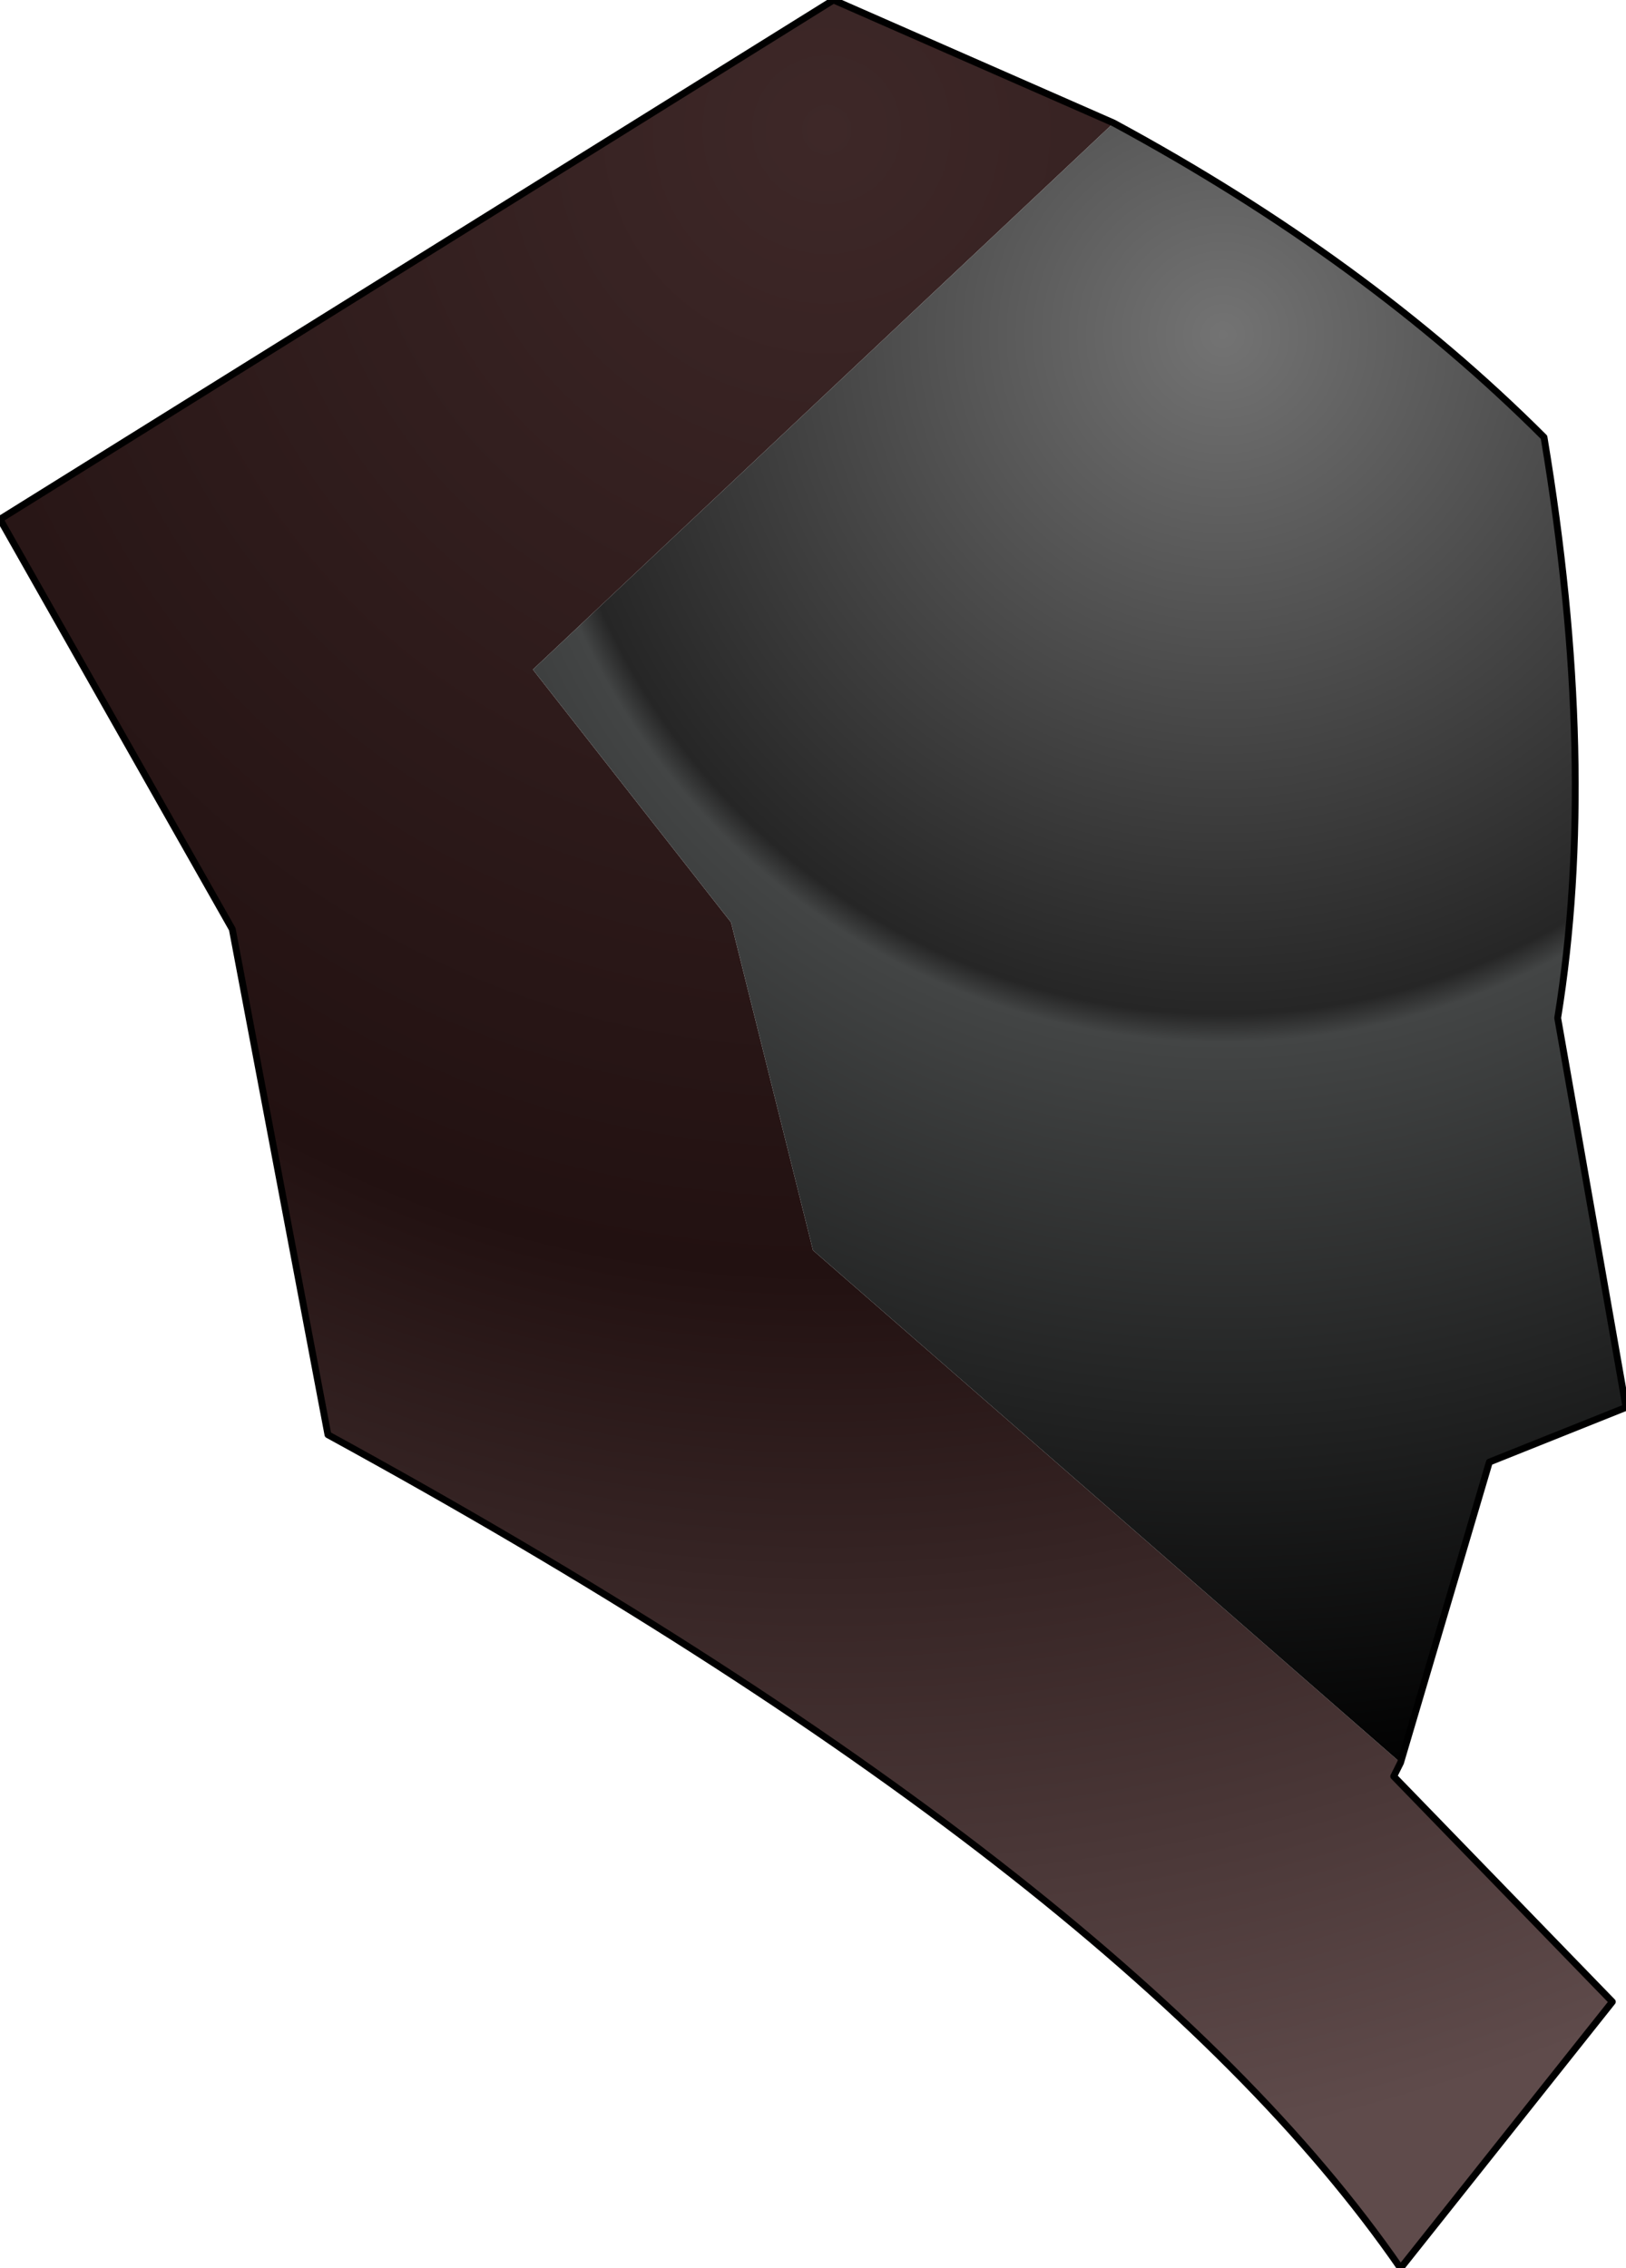 <?xml version="1.0" encoding="UTF-8" standalone="no"?>
<svg xmlns:ffdec="https://www.free-decompiler.com/flash" xmlns:xlink="http://www.w3.org/1999/xlink" ffdec:objectType="shape" height="33.2px" width="23.8px" xmlns="http://www.w3.org/2000/svg">
  <g transform="matrix(2.0, 0.0, 0.0, 2.0, 13.3, 16.1)">
    <path d="M3.6 4.85 L3.55 4.95 5.15 6.6 3.6 8.55 Q1.6 5.65 -4.25 2.45 L-4.95 -1.25 -6.65 -4.25 -0.55 -8.05 1.5 -7.15 -2.75 -3.15 -1.3 -1.3 -0.7 1.1 3.6 4.85" fill="url(#gradient0)" fill-rule="evenodd" stroke="none"/>
    <path d="M1.5 -7.15 Q3.35 -6.15 4.65 -4.85 5.05 -2.45 4.75 -0.6 L5.25 2.25 4.25 2.65 3.6 4.85 -0.7 1.1 -1.3 -1.3 -2.75 -3.15 1.5 -7.15" fill="url(#gradient1)" fill-rule="evenodd" stroke="none"/>
    <path d="M1.5 -7.15 Q3.35 -6.15 4.65 -4.85 5.05 -2.45 4.75 -0.6 L5.25 2.25 4.25 2.65 3.6 4.85 3.55 4.95 5.15 6.6 3.6 8.55 Q1.6 5.65 -4.25 2.45 L-4.95 -1.25 -6.65 -4.25 -0.55 -8.05 1.5 -7.15 Z" fill="none" stroke="#000000" stroke-linecap="round" stroke-linejoin="round" stroke-width="0.05"/>
  </g>
  <defs>
    <radialGradient cx="0" cy="0" gradientTransform="matrix(0.02, 0.0, 0.0, 0.02, -0.6, -7.1)" gradientUnits="userSpaceOnUse" id="gradient0" r="819.2" spreadMethod="pad">
      <stop offset="0.0" stop-color="#3e2828"/>
      <stop offset="0.51" stop-color="#221111"/>
      <stop offset="0.918" stop-color="#5f4b4b"/>
    </radialGradient>
    <radialGradient cx="0" cy="0" gradientTransform="matrix(0.013, 0.0, 0.0, 0.013, 2.3, -5.6)" gradientUnits="userSpaceOnUse" id="gradient1" r="819.2" spreadMethod="pad">
      <stop offset="0.0" stop-color="#737373"/>
      <stop offset="0.467" stop-color="#262626"/>
      <stop offset="0.486" stop-color="#434545"/>
      <stop offset="1.0" stop-color="#000000"/>
    </radialGradient>
  </defs>
</svg>
